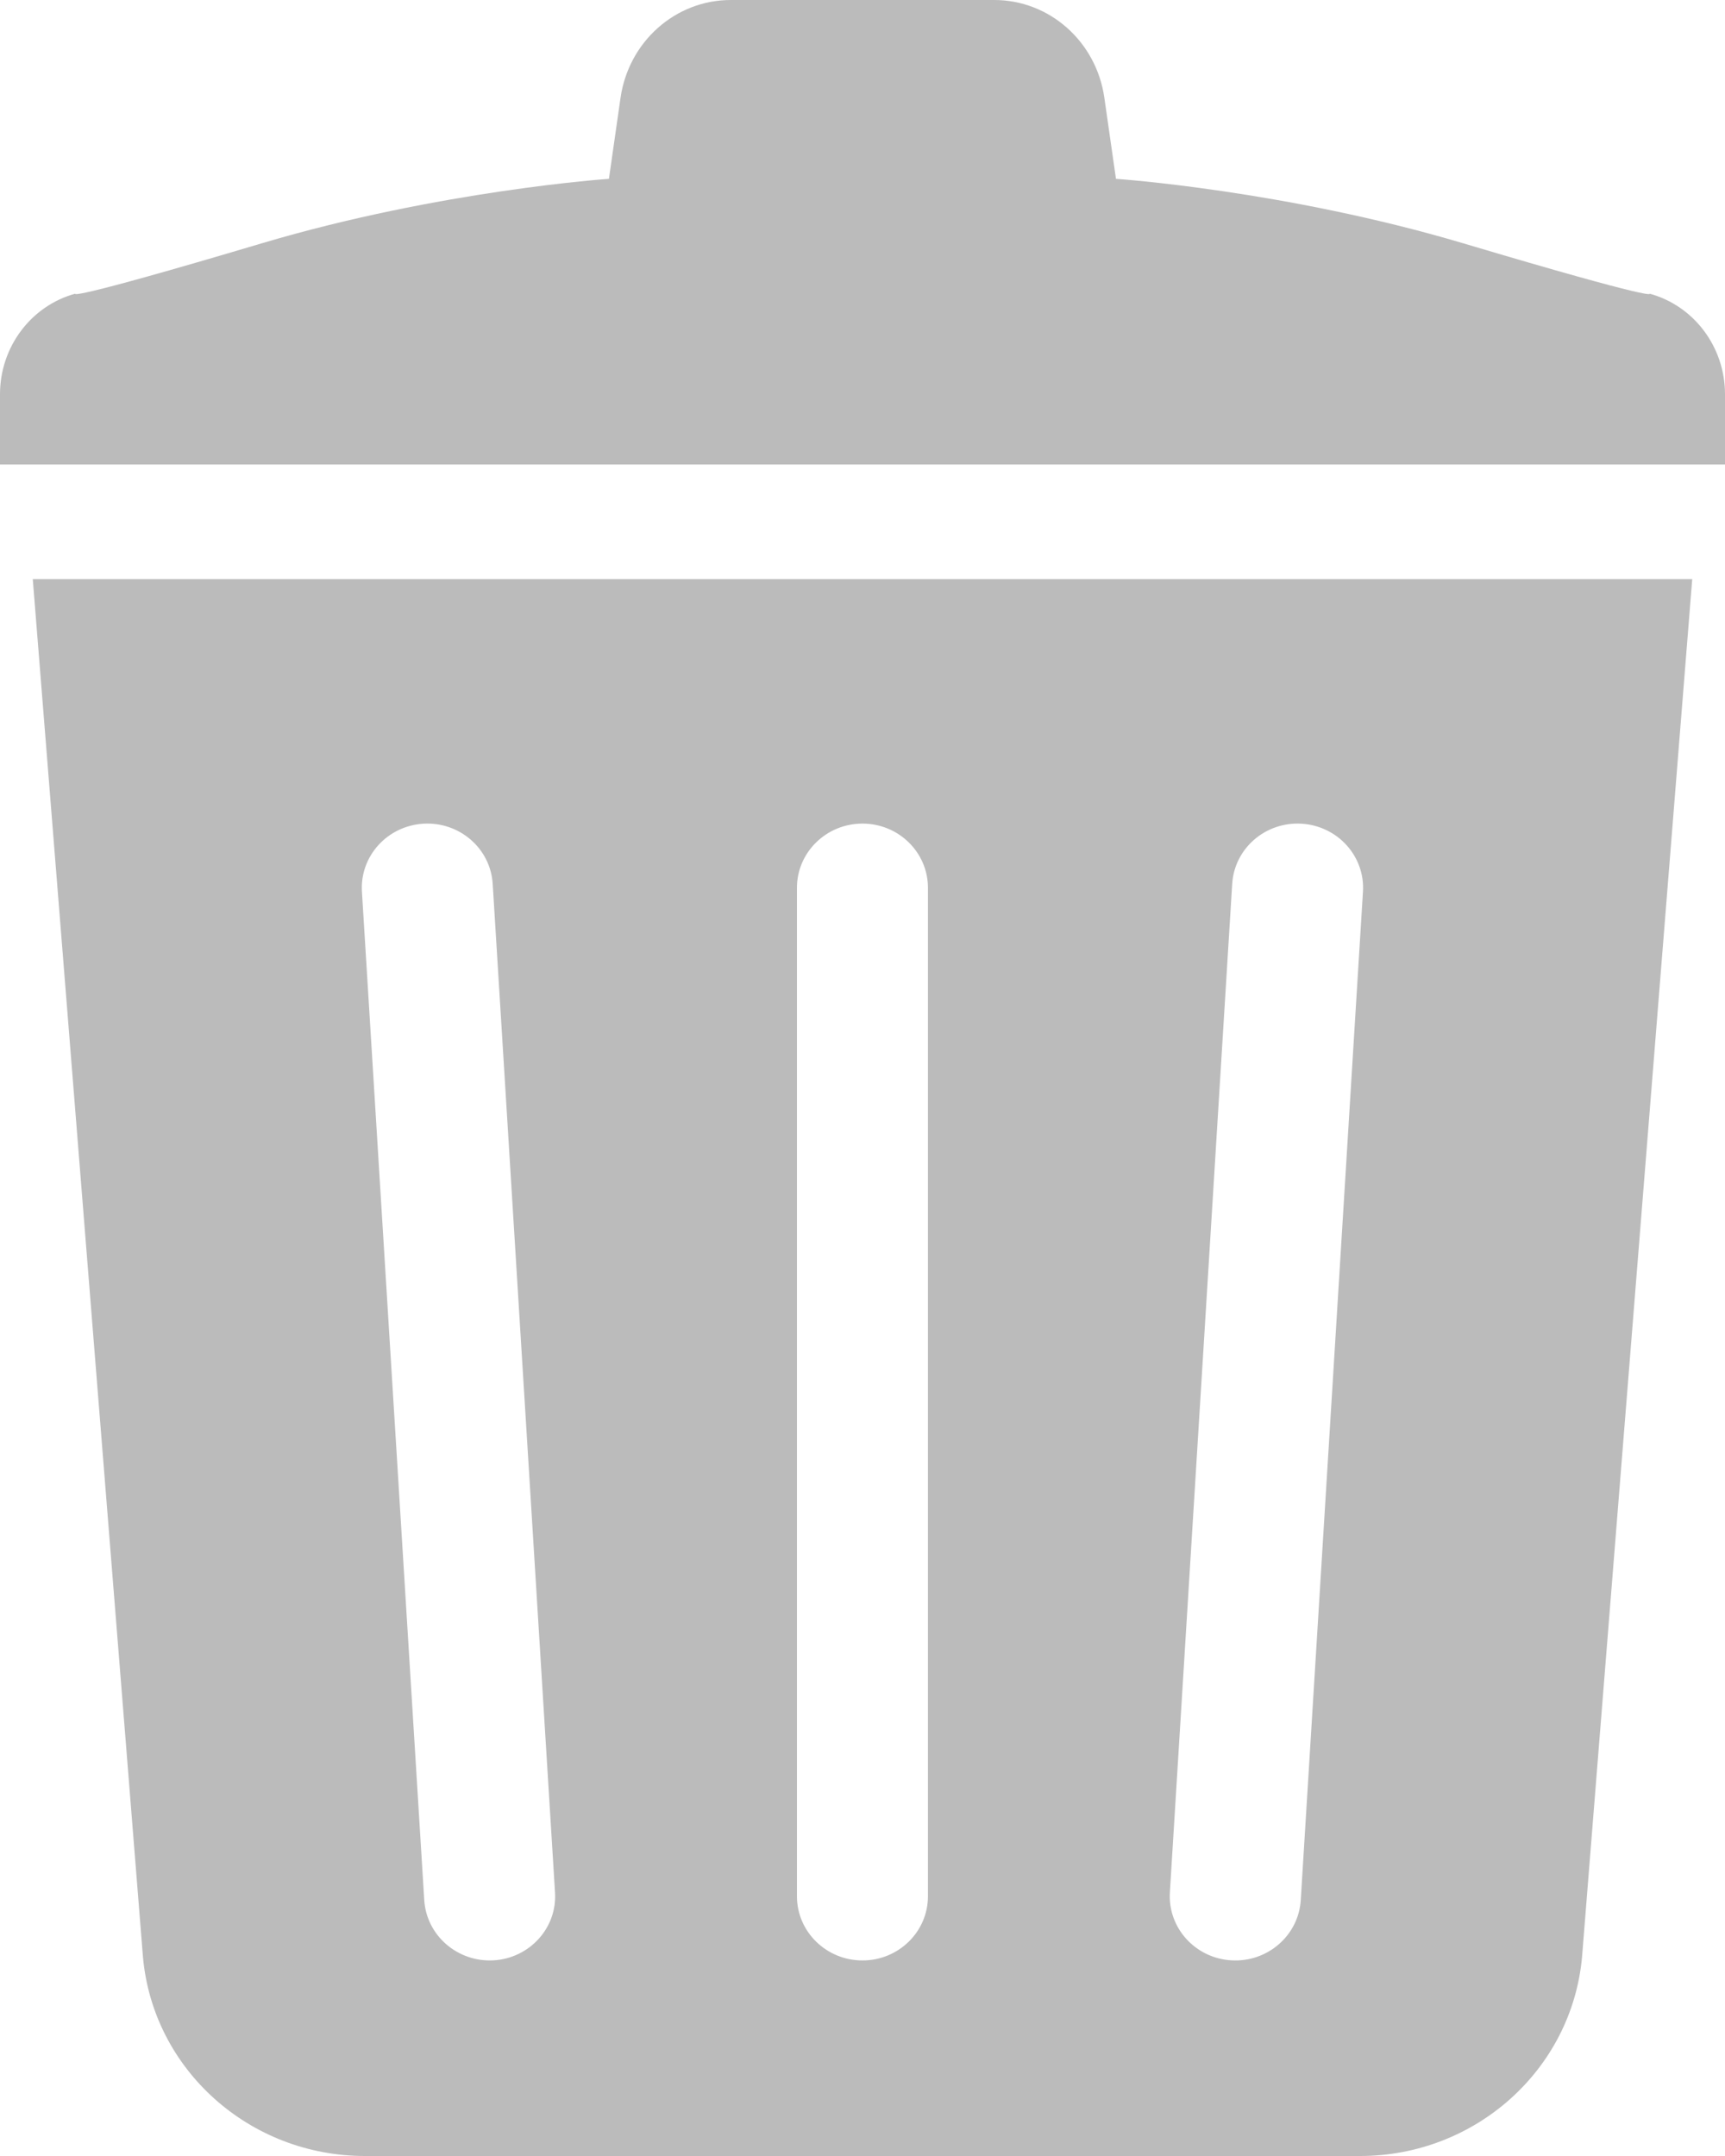 <svg width="16" height="20" viewBox="0 0 16 20" fill="none" xmlns="http://www.w3.org/2000/svg">
<path d="M15.3 2.724C15.3 2.724 15.419 2.807 13.572 2.257C11.917 1.765 10.351 1.659 10.351 1.659L10.243 0.905C10.168 0.385 9.734 0 9.222 0H8H6.778C6.266 0 5.832 0.385 5.756 0.905L5.648 1.659C5.648 1.659 4.083 1.765 2.428 2.257C0.58 2.807 0.699 2.724 0.699 2.724C0.288 2.836 0 3.219 0 3.657V4.309H8H16V3.657C16 3.219 15.712 2.836 15.3 2.724Z" fill="#BBBBBB"/>
<path d="M1.326 18.154C1.42 19.199 2.314 20 3.385 20H12.615C13.685 20 14.579 19.199 14.674 18.154L15.696 5.372H0.304L1.326 18.154ZM11.429 8.2C11.449 7.871 11.737 7.621 12.072 7.641C12.407 7.661 12.662 7.943 12.642 8.271L12.065 17.627C12.044 17.955 11.756 18.205 11.421 18.185C11.086 18.165 10.831 17.883 10.851 17.555L11.429 8.2ZM7.392 8.235C7.392 7.907 7.664 7.64 8 7.64C8.335 7.64 8.607 7.907 8.607 8.235V17.591C8.607 17.919 8.335 18.186 8 18.186C7.664 18.186 7.392 17.919 7.392 17.591V8.235ZM3.927 7.641C4.262 7.621 4.55 7.871 4.57 8.2L5.148 17.555C5.169 17.883 4.913 18.165 4.579 18.185C4.244 18.204 3.956 17.955 3.935 17.626L3.357 8.271C3.337 7.943 3.592 7.661 3.927 7.641Z" fill="#BBBBBB"/>
</svg>

